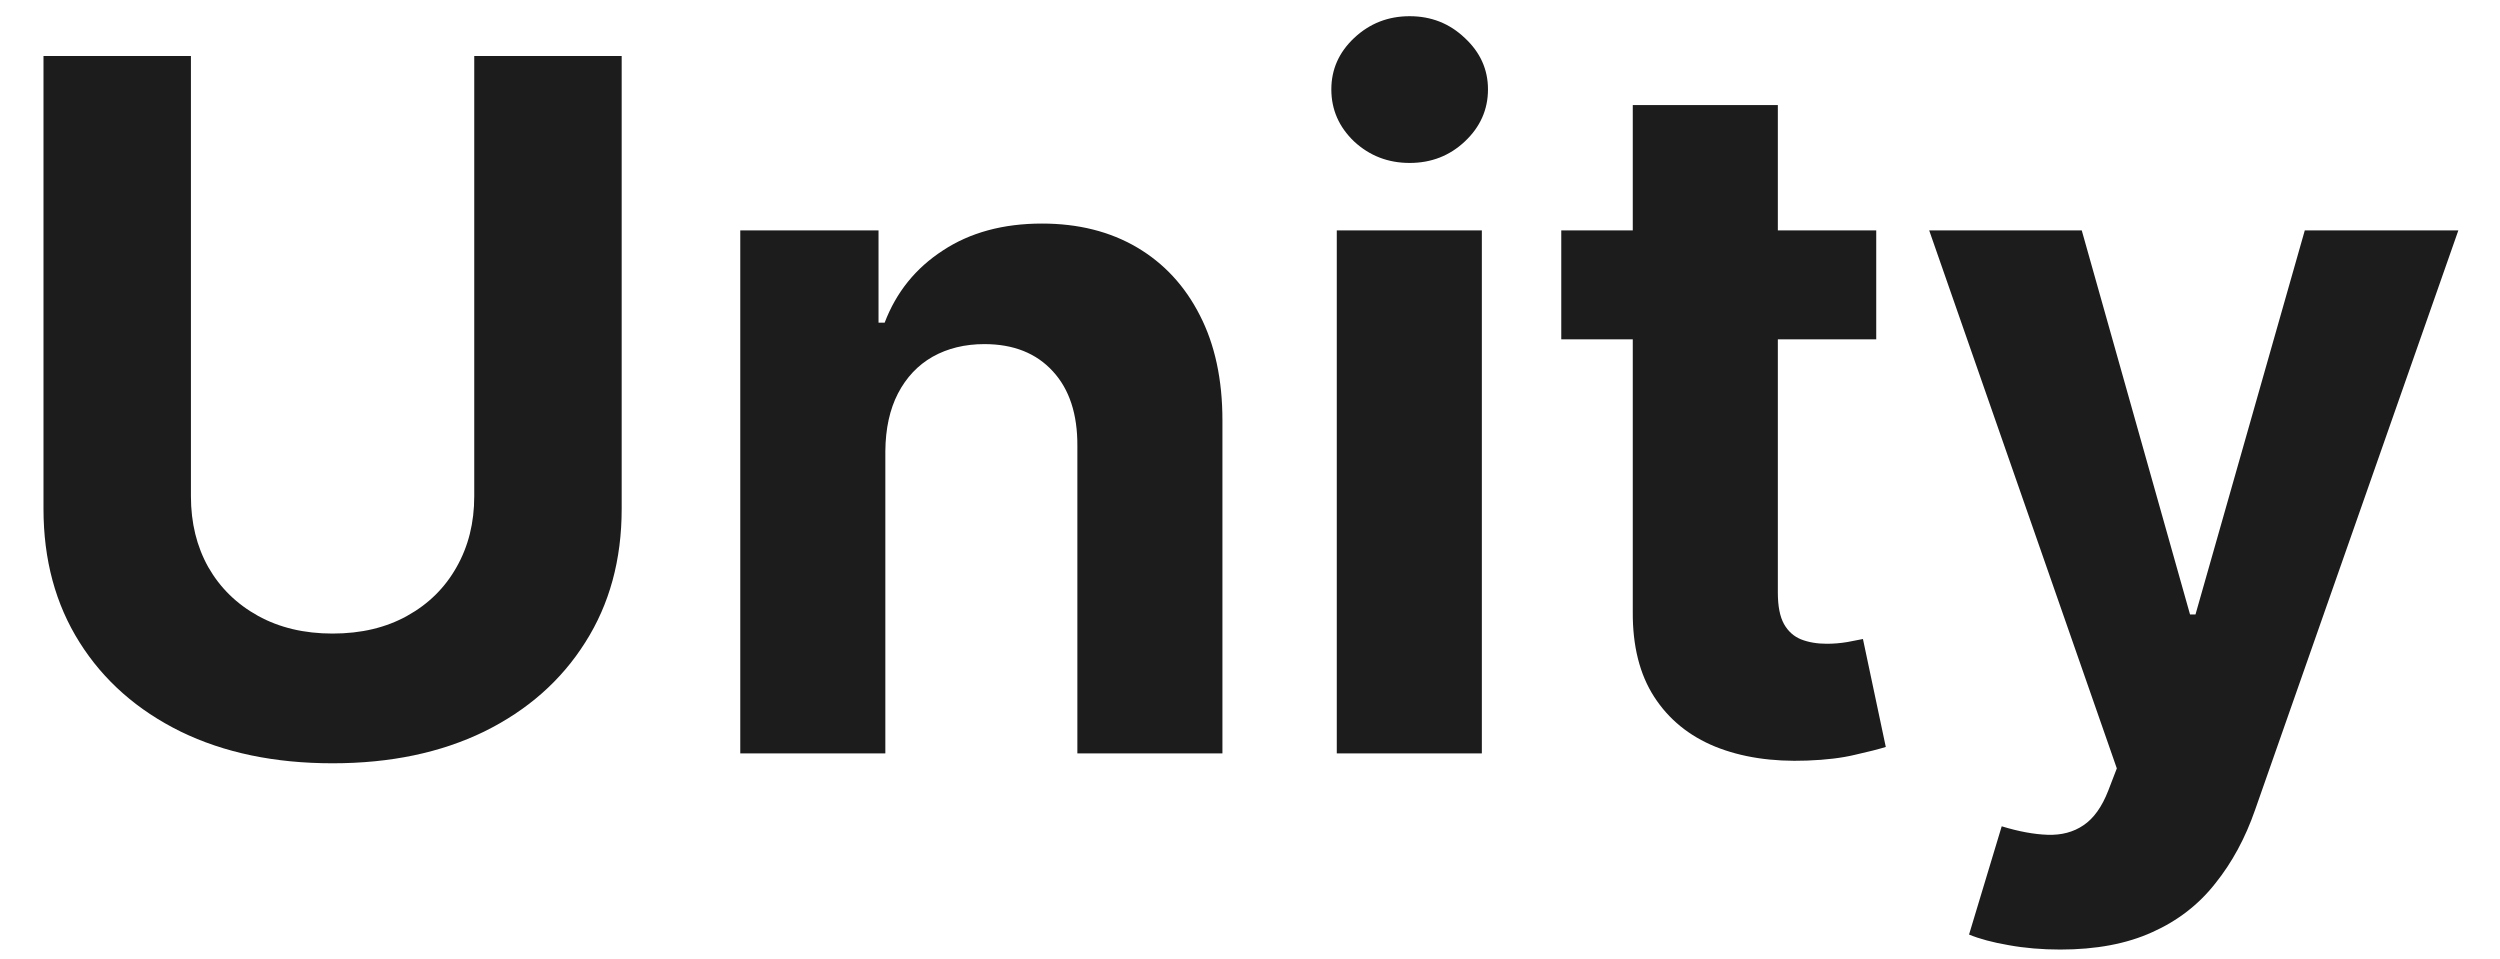 <svg width="73" height="28" viewBox="0 0 73 28" fill="none" xmlns="http://www.w3.org/2000/svg">
<path d="M13.848 1.636H18.153V14.86C18.153 16.345 17.798 17.645 17.089 18.758C16.387 19.872 15.402 20.74 14.136 21.363C12.87 21.98 11.395 22.288 9.711 22.288C8.021 22.288 6.543 21.98 5.277 21.363C4.011 20.74 3.026 19.872 2.324 18.758C1.621 17.645 1.27 16.345 1.27 14.86V1.636H5.575V14.492C5.575 15.268 5.744 15.957 6.082 16.561C6.427 17.164 6.911 17.638 7.534 17.983C8.157 18.327 8.883 18.5 9.711 18.5C10.546 18.5 11.272 18.327 11.889 17.983C12.512 17.638 12.992 17.164 13.331 16.561C13.675 15.957 13.848 15.268 13.848 14.492V1.636Z" fill="#1C1C1C"/>
<path d="M25.852 13.17V22H21.616V6.727H25.653V9.422H25.832C26.17 8.533 26.736 7.831 27.532 7.314C28.327 6.79 29.292 6.528 30.425 6.528C31.486 6.528 32.411 6.76 33.2 7.224C33.988 7.688 34.602 8.351 35.039 9.213C35.477 10.068 35.695 11.089 35.695 12.275V22H31.459V13.031C31.466 12.096 31.227 11.367 30.744 10.843C30.26 10.313 29.593 10.048 28.745 10.048C28.175 10.048 27.671 10.171 27.234 10.416C26.803 10.661 26.465 11.019 26.22 11.49C25.981 11.954 25.858 12.514 25.852 13.17Z" fill="#1C1C1C"/>
<path d="M39.034 22V6.727H43.27V22H39.034ZM41.162 4.758C40.532 4.758 39.992 4.549 39.541 4.132C39.097 3.708 38.875 3.2 38.875 2.61C38.875 2.027 39.097 1.527 39.541 1.109C39.992 0.685 40.532 0.473 41.162 0.473C41.791 0.473 42.328 0.685 42.772 1.109C43.223 1.527 43.449 2.027 43.449 2.61C43.449 3.2 43.223 3.708 42.772 4.132C42.328 4.549 41.791 4.758 41.162 4.758Z" fill="#1C1C1C"/>
<path d="M54.786 6.727V9.909H45.589V6.727H54.786ZM47.677 3.068H51.913V17.306C51.913 17.698 51.972 18.003 52.092 18.221C52.211 18.433 52.377 18.582 52.589 18.669C52.807 18.755 53.059 18.798 53.344 18.798C53.543 18.798 53.742 18.781 53.941 18.748C54.14 18.709 54.292 18.679 54.398 18.659L55.065 21.811C54.852 21.877 54.554 21.953 54.17 22.039C53.785 22.132 53.318 22.189 52.768 22.209C51.747 22.248 50.852 22.112 50.083 21.801C49.321 21.489 48.727 21.005 48.303 20.349C47.879 19.693 47.67 18.864 47.677 17.863V3.068Z" fill="#1C1C1C"/>
<path d="M60.16 27.727C59.624 27.727 59.12 27.684 58.649 27.598C58.185 27.518 57.801 27.415 57.496 27.289L58.45 24.128C58.947 24.28 59.395 24.363 59.793 24.376C60.197 24.389 60.545 24.297 60.837 24.098C61.135 23.899 61.377 23.561 61.562 23.084L61.811 22.437L56.332 6.727H60.787L63.949 17.943H64.108L67.3 6.727H71.784L65.848 23.65C65.563 24.472 65.175 25.188 64.685 25.798C64.201 26.414 63.588 26.888 62.845 27.22C62.103 27.558 61.208 27.727 60.16 27.727Z" fill="#1C1C1C"/>
</svg>

